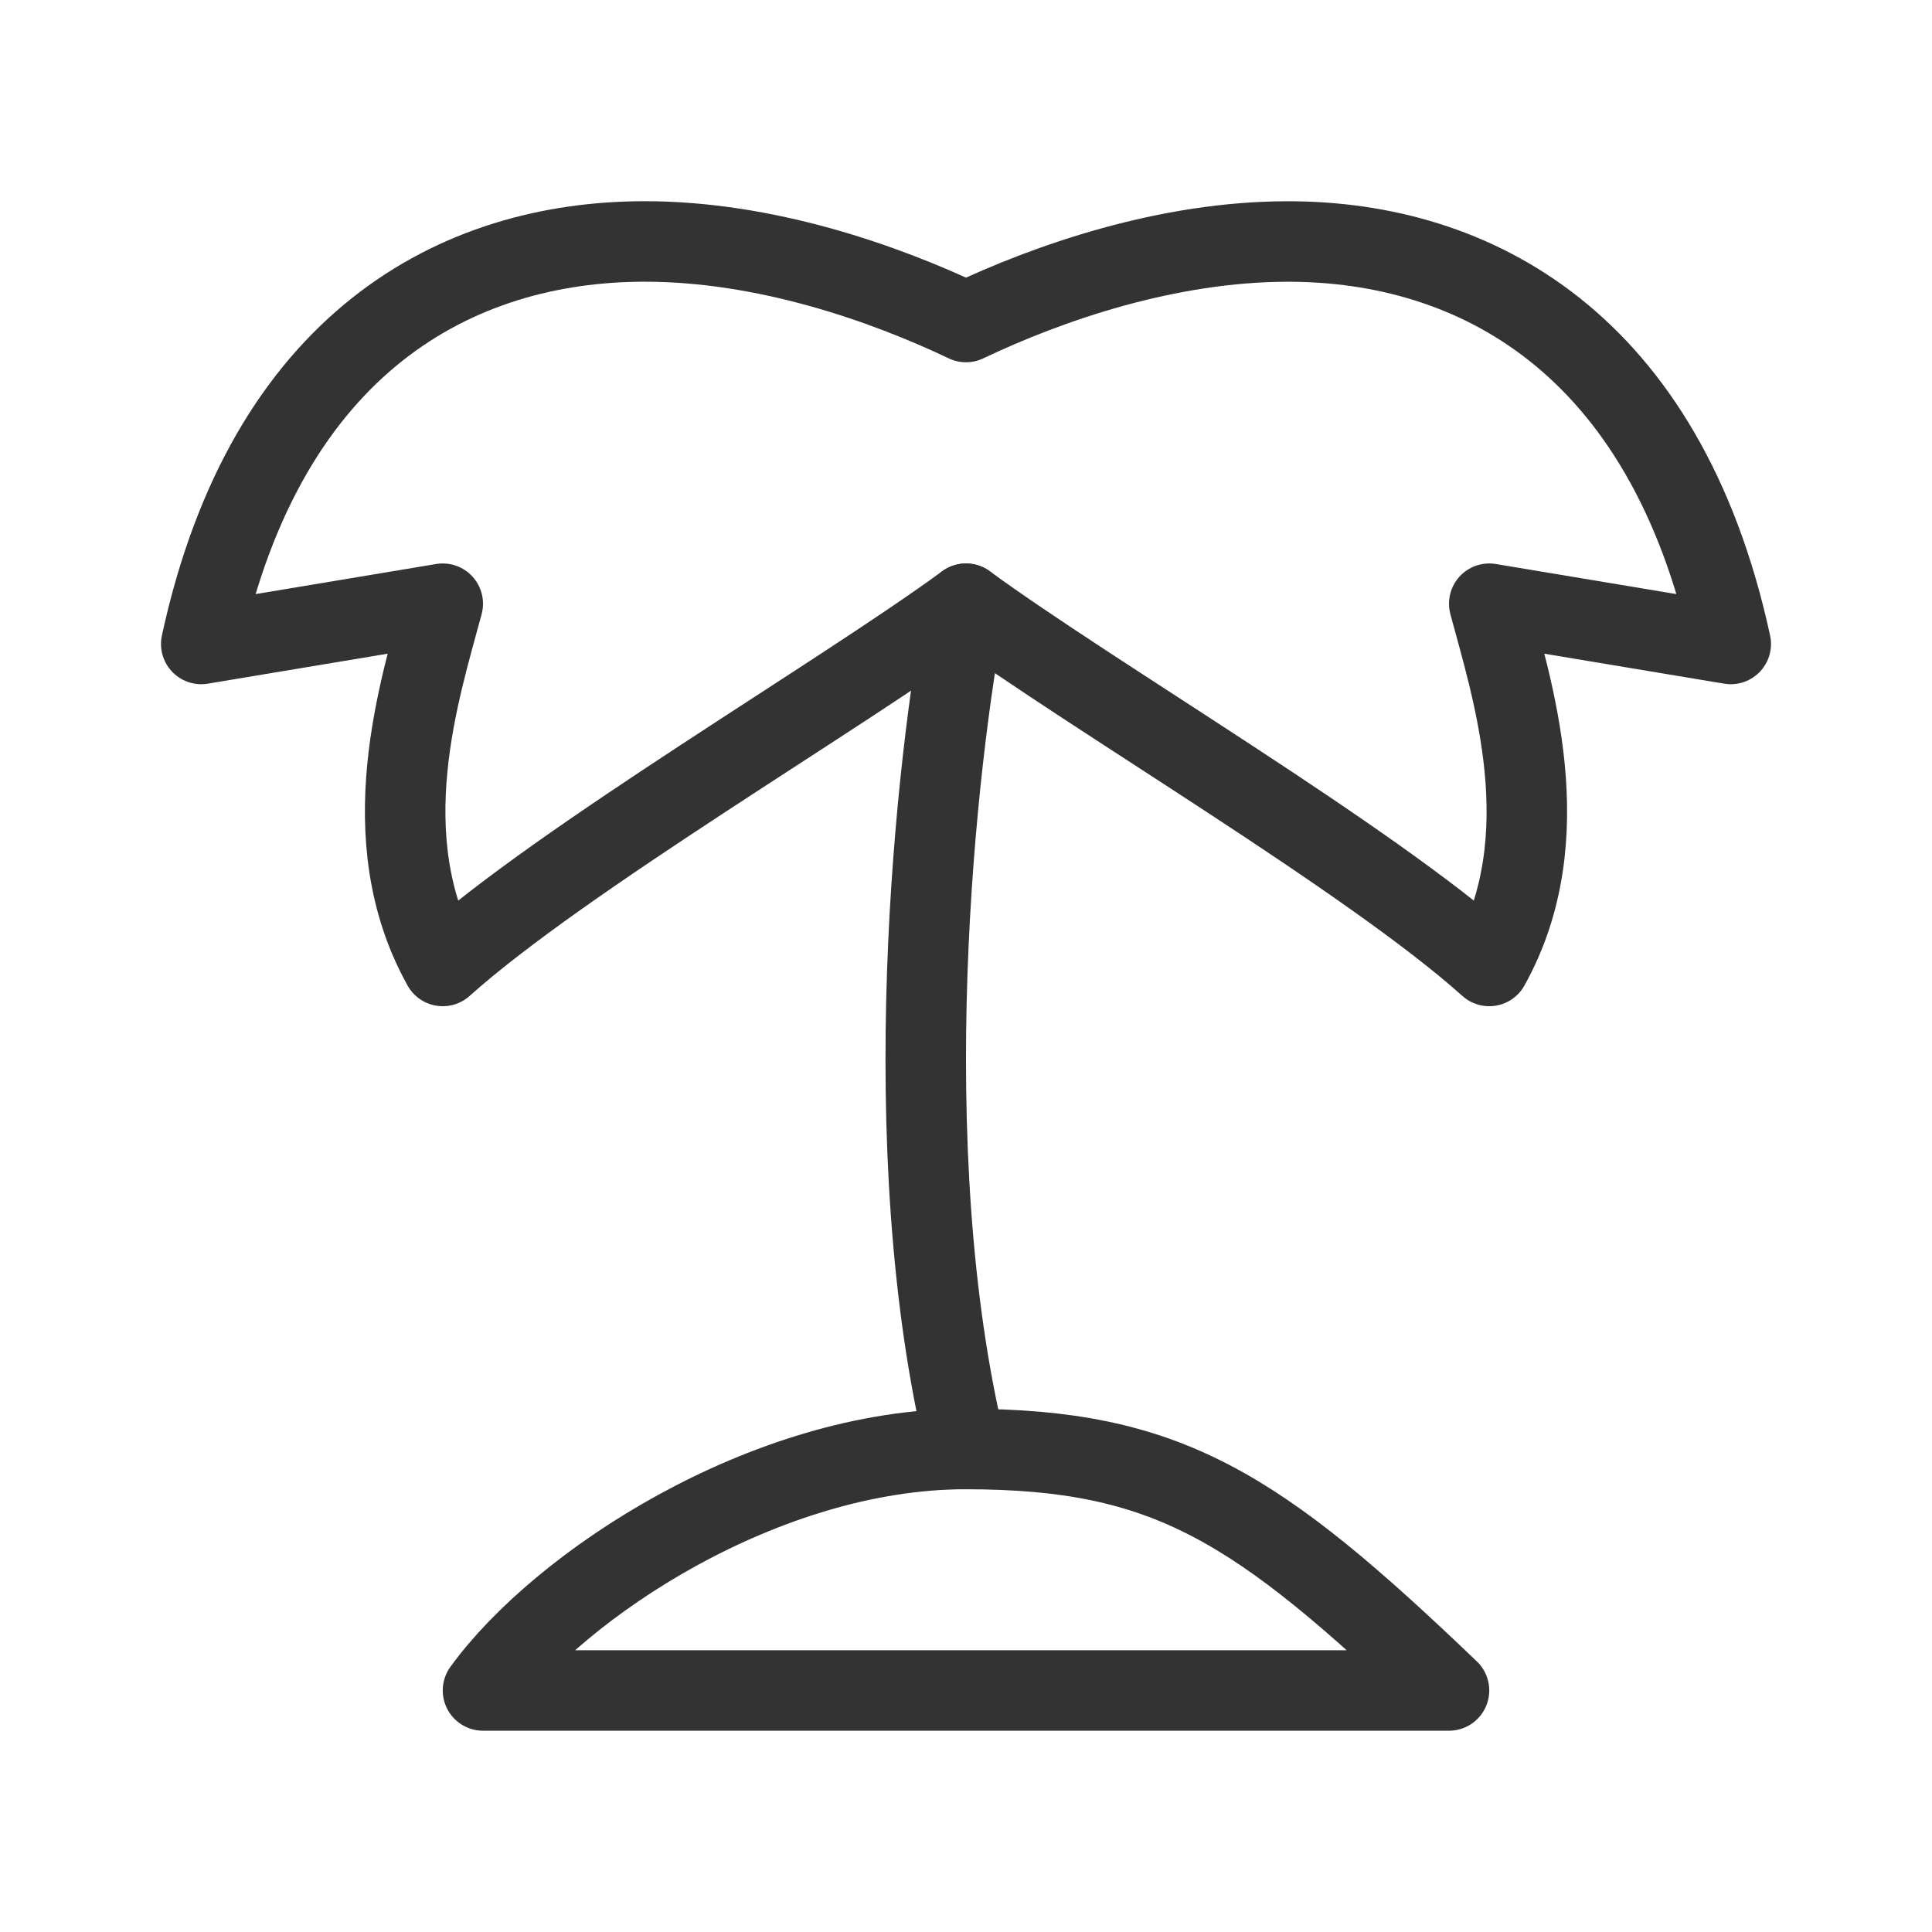 <svg width="48" height="48" viewBox="0 0 48 48" fill="none" xmlns="http://www.w3.org/2000/svg"><path d="M11 14.999L5 15.999C6.629 8.485 11.364 6.006 16 5.999C18.997 5.994 21.952 7.025 24 8C26.048 7.025 29 6 32 6C36.611 5.999 41.371 8.485 43 15.999L37 14.999C37.559 17.099 38.788 20.791 37 23.999C34.02 21.326 27.129 17.29 24 14.999C20.871 17.29 13.98 21.326 11 23.999C9.212 20.791 10.441 17.099 11 14.999Z" fill="none" stroke="#333" stroke-width="2" stroke-linecap="round" stroke-linejoin="round"/><path d="M24 15C23.245 18.889 22.189 28.533 24 36" stroke="#333" stroke-width="2" stroke-linecap="round" stroke-linejoin="round"/><path d="M12 41.999H36C31.213 37.415 29 36.005 24 36C19 35.995 13.892 39.382 12 41.999Z" fill="none" stroke="#333" stroke-width="2" stroke-linecap="round" stroke-linejoin="round"/></svg>